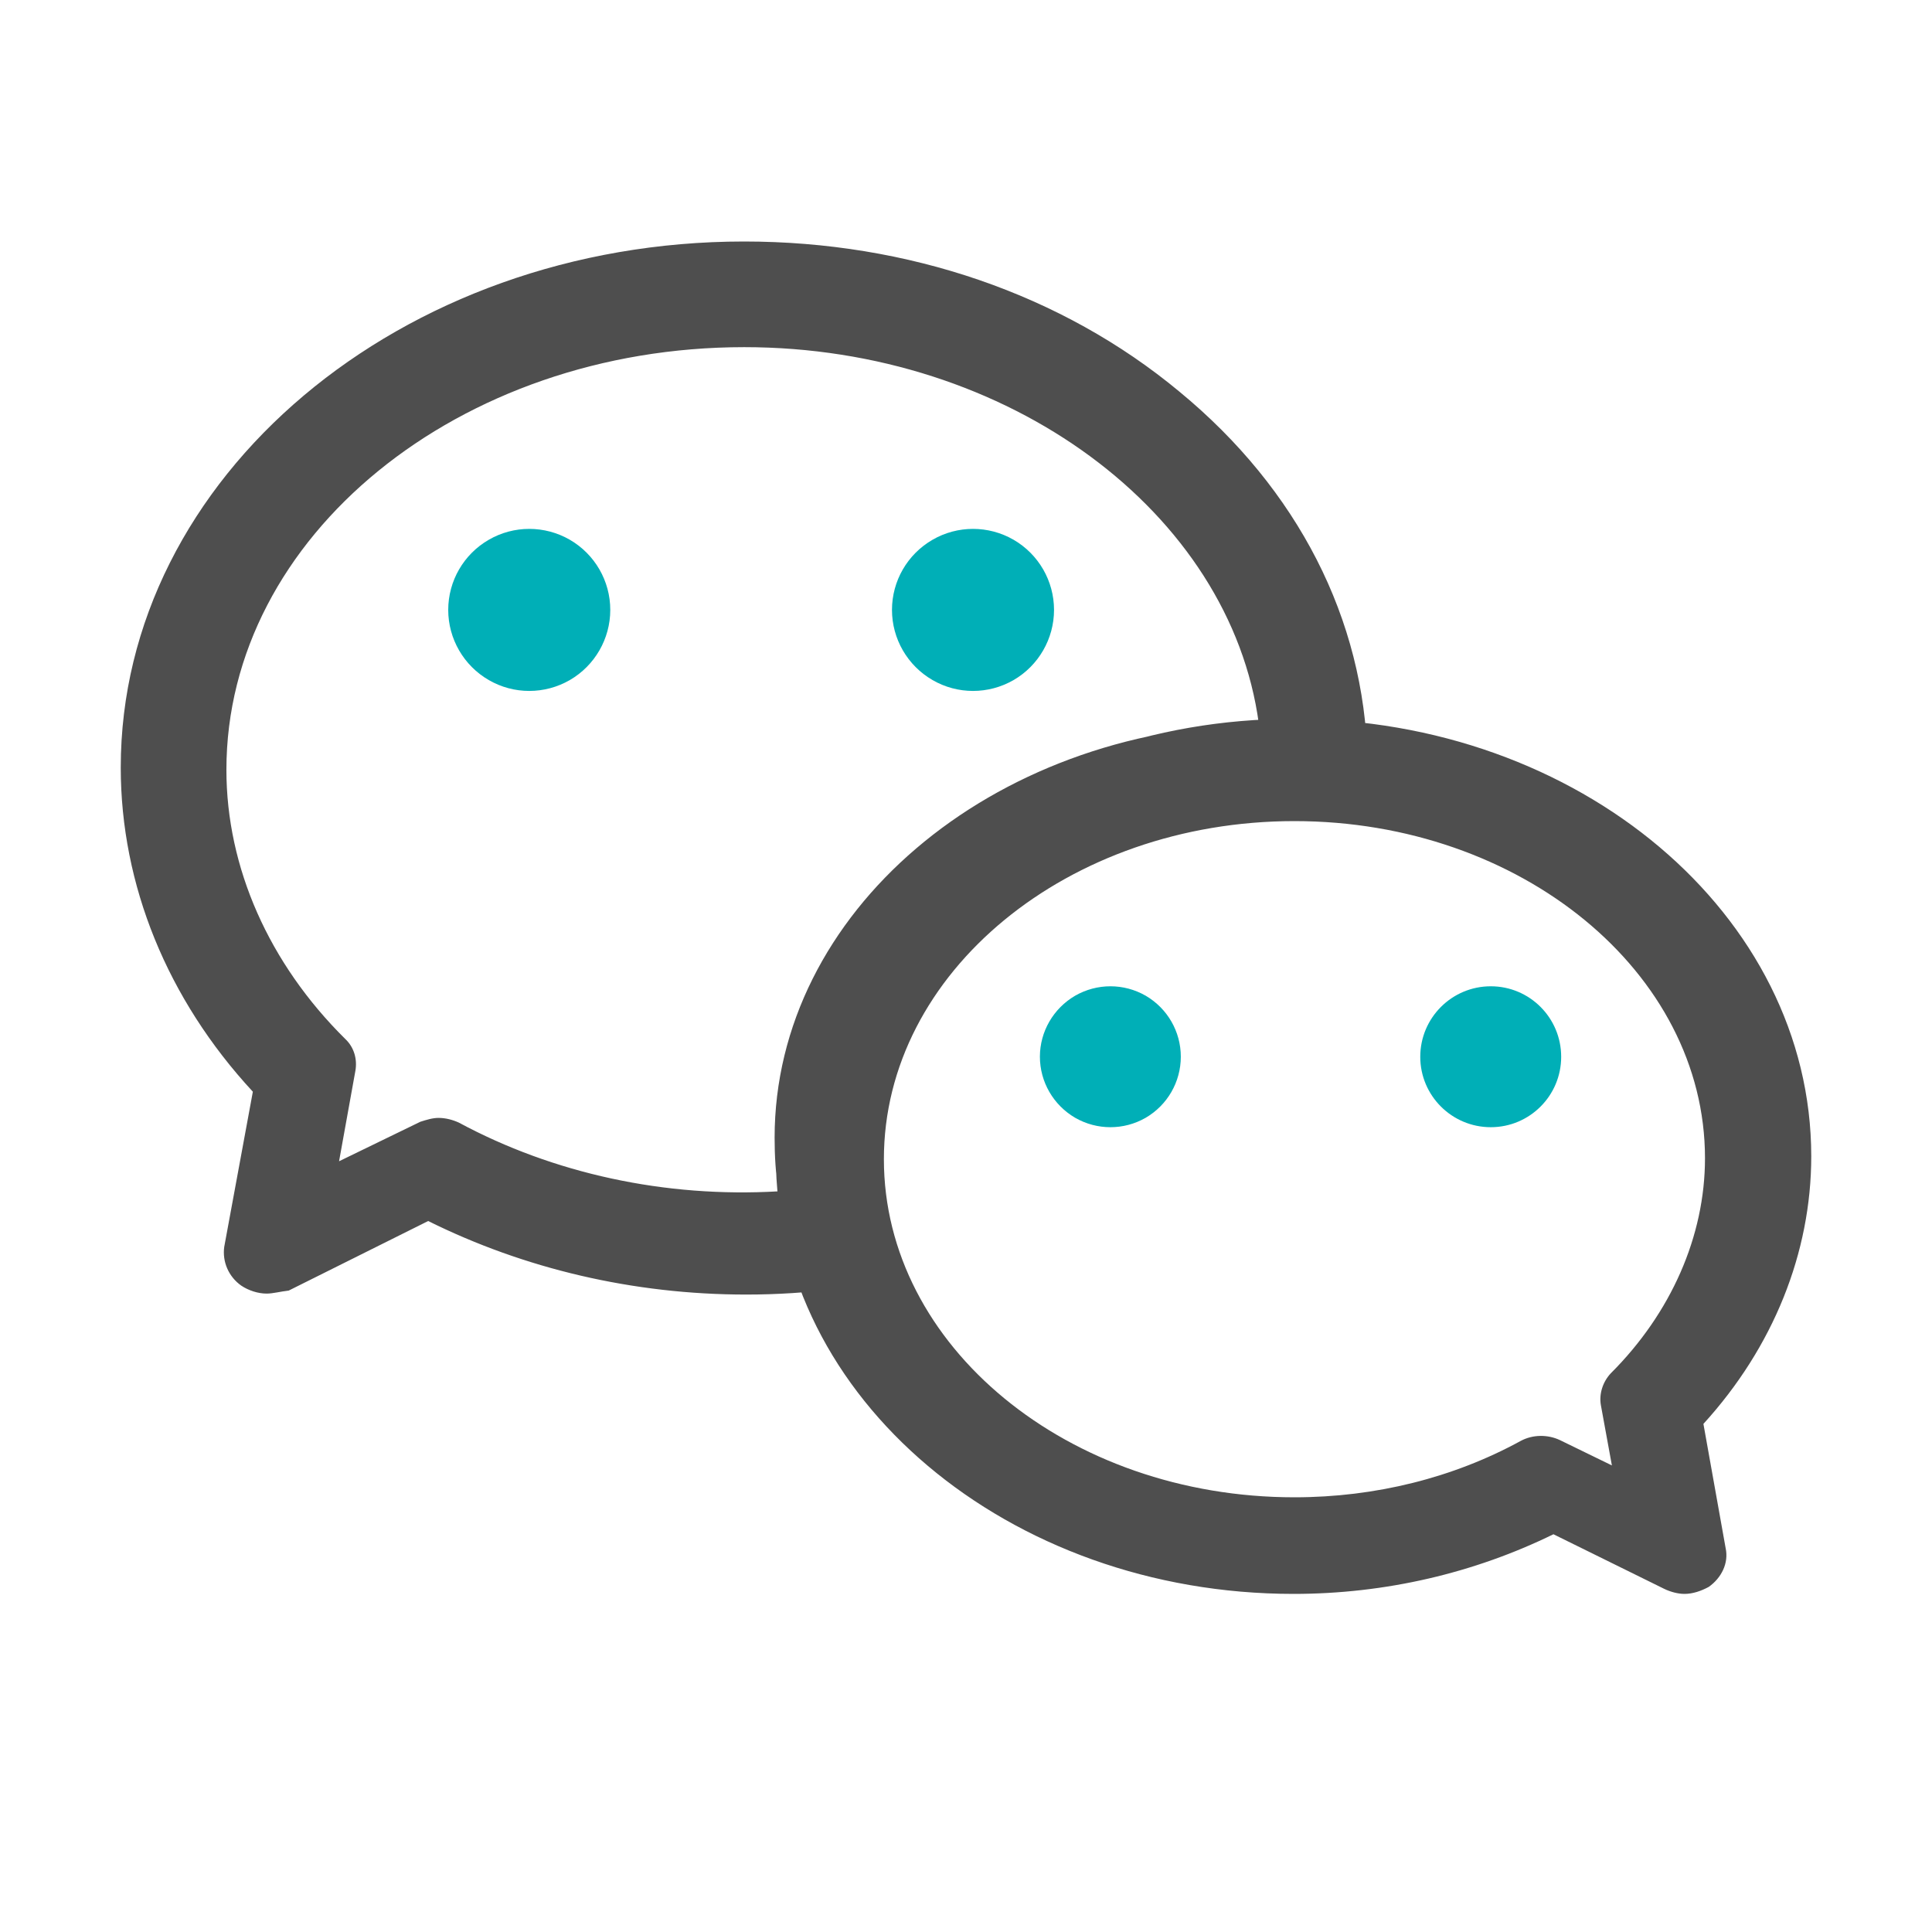 <?xml version="1.0" encoding="UTF-8"?>
<svg width="16px" height="16px" viewBox="0 0 16 16" version="1.1" xmlns="http://www.w3.org/2000/svg" xmlns:xlink="http://www.w3.org/1999/xlink">
    <!-- Generator: Sketch 64 (93537) - https://sketch.com -->
    <title>好友</title>
    <desc>Created with Sketch.</desc>
    <g id="页面-2" stroke="none" stroke-width="1" fill="none" fill-rule="evenodd">
        <g id="首页" transform="translate(-215, -431)">
            <rect fill="#FFFFFF" x="0" y="0" width="375" height="812"></rect>
            <g id="编组-5" transform="translate(10, 322)">
                <g id="编组-3备份-2" transform="translate(205, 107)">
                    <rect id="矩形" x="0" y="1" width="16" height="16"></rect>
                    <g id="好友" transform="translate(1, 4)" fill-rule="nonzero">
                        <path d="M12.95,11.2 C12.898,11.2 12.836,11.184 12.784,11.159 L11.865,10.706 C11.209,11.027 10.474,11.2 9.713,11.2 C7.35,11.2 5.425,9.578 5.425,7.576 C5.425,5.575 7.35,3.953 9.713,3.953 C12.075,3.953 14,5.575 14,7.576 C14,8.375 13.685,9.158 13.107,9.792 L13.291,10.821 C13.318,10.945 13.256,11.068 13.151,11.142 C13.09,11.175 13.02,11.2 12.95,11.2 L12.95,11.2 Z M9.72,4.8 C7.846,4.8 6.32,6.052 6.32,7.6 C6.32,9.148 7.846,10.4 9.72,10.4 C10.392,10.4 11.039,10.237 11.594,9.933 C11.694,9.879 11.818,9.879 11.918,9.926 L12.349,10.136 L12.258,9.638 C12.241,9.544 12.274,9.443 12.34,9.373 C12.838,8.876 13.12,8.238 13.12,7.592 C13.12,6.052 11.594,4.8 9.72,4.8 L9.72,4.8 Z M1.208,8.713 C1.138,8.713 1.059,8.688 0.998,8.647 C0.893,8.573 0.84,8.449 0.857,8.326 L1.094,7.041 C0.385,6.275 0,5.328 0,4.356 C0,1.952 2.319,0 5.162,0 C6.519,0 7.796,0.436 8.768,1.244 C9.748,2.051 10.299,3.129 10.325,4.291 C10.325,4.381 10.29,4.472 10.22,4.538 C10.15,4.604 10.054,4.636 9.957,4.628 C9.87,4.62 9.791,4.62 9.721,4.62 C7.744,4.62 6.134,5.946 6.134,7.585 C6.134,7.807 6.169,8.038 6.23,8.26 C6.256,8.351 6.239,8.449 6.186,8.532 C6.134,8.614 6.037,8.664 5.941,8.672 C5.688,8.705 5.434,8.721 5.18,8.721 C4.244,8.721 3.342,8.507 2.546,8.112 L1.391,8.688 C1.321,8.696 1.26,8.713 1.208,8.713 Z M2.632,7.258 C2.691,7.258 2.75,7.274 2.8,7.297 C3.582,7.718 4.507,7.921 5.448,7.866 C5.423,7.718 5.415,7.57 5.415,7.422 C5.415,5.559 7.206,4.039 9.425,3.993 C9.19,2.247 7.357,0.875 5.163,0.875 C2.8,0.875 0.875,2.442 0.875,4.375 C0.875,5.185 1.228,5.98 1.859,6.604 C1.934,6.674 1.96,6.775 1.943,6.869 L1.808,7.617 L2.481,7.29 C2.531,7.274 2.582,7.258 2.632,7.258 L2.632,7.258 Z" id="形状" fill="#4E4E4E"></path>
                        <path d="M7.904,6.246 C8.085,6.142 8.307,6.142 8.488,6.246 C8.668,6.351 8.779,6.543 8.779,6.751 C8.779,6.96 8.668,7.152 8.488,7.257 C8.307,7.361 8.085,7.361 7.904,7.257 C7.724,7.152 7.612,6.96 7.612,6.751 C7.612,6.543 7.724,6.351 7.904,6.246 Z M11.346,6.168 C11.668,6.168 11.929,6.429 11.929,6.752 C11.929,7.074 11.668,7.335 11.346,7.335 C11.024,7.335 10.762,7.074 10.762,6.752 C10.762,6.429 11.024,6.168 11.346,6.168 Z M3.048,2.47 C3.255,2.35 3.511,2.35 3.719,2.47 C3.926,2.59 4.054,2.811 4.054,3.051 C4.054,3.29 3.926,3.512 3.719,3.632 C3.511,3.752 3.255,3.752 3.048,3.632 C2.84,3.512 2.712,3.29 2.712,3.051 C2.712,2.811 2.84,2.59 3.048,2.47 Z M6.723,2.47 C6.93,2.35 7.186,2.35 7.394,2.47 C7.601,2.59 7.729,2.811 7.729,3.051 C7.729,3.29 7.601,3.512 7.394,3.632 C7.186,3.752 6.93,3.752 6.723,3.632 C6.515,3.512 6.387,3.29 6.387,3.051 C6.387,2.811 6.515,2.59 6.723,2.47 Z" id="形状结合" fill="#00AFB7"></path>
                    </g>
                </g>
            </g>
        </g>
    </g>
</svg>